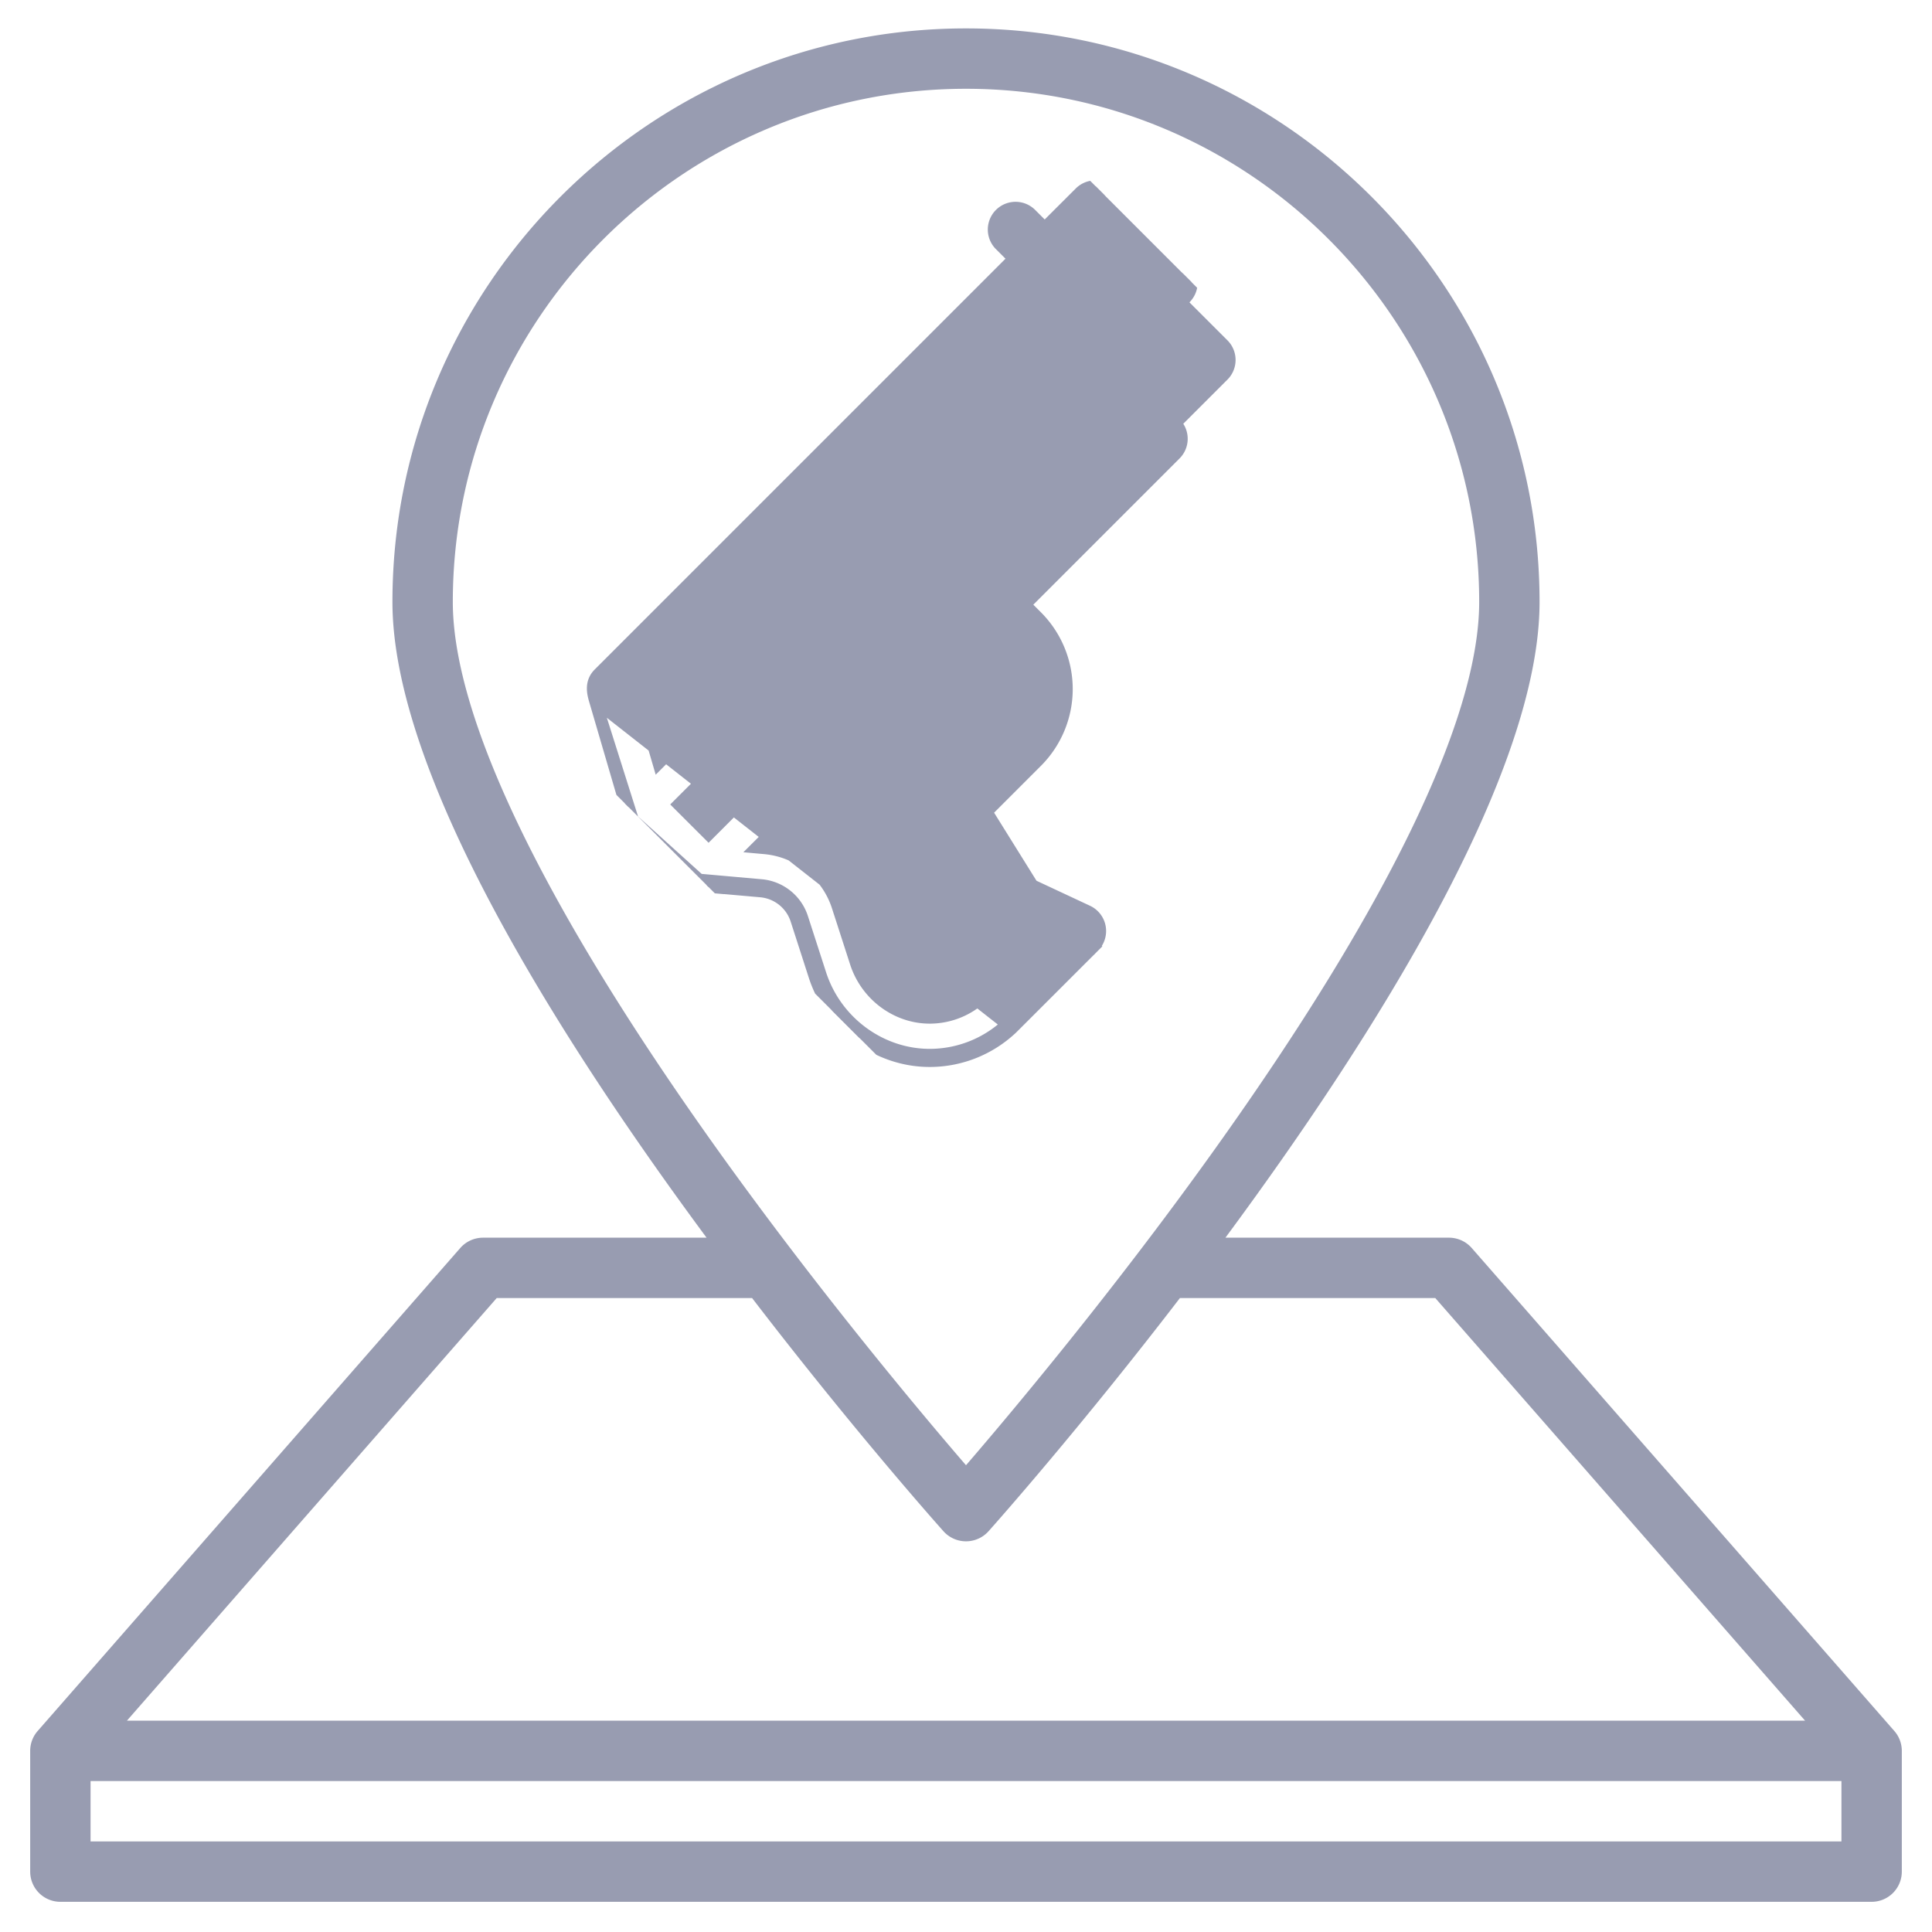 <svg width="64" height="64" fill="none" xmlns="http://www.w3.org/2000/svg"><path d="M62.752 57.341l-14-16A1.004 1.004 0 0 0 48 41h-7.406C45.544 34.306 51 25.637 51 19.941c0-10.477-8.524-19-19-19s-19 8.523-19 19C13 25.638 18.456 34.306 23.406 41H16a1.003 1.003 0 0 0-.752.341l-14 16A.998.998 0 0 0 1 58v4a1 1 0 0 0 1 1h60a1 1 0 0 0 1-1v-4a.998.998 0 0 0-.248-.659zM15 19.941c0-9.373 7.626-17 17-17 9.374 0 17 7.627 17 17 0 3.852-3.044 10.143-8.803 18.19-3.35 4.683-6.736 8.712-8.197 10.407-1.459-1.693-4.837-5.713-8.188-10.392C18.047 30.091 15 23.795 15 19.941zM16.454 43h8.46c3.292 4.29 6.053 7.404 6.34 7.725a1.002 1.002 0 0 0 1.492 0c.286-.321 3.048-3.435 6.34-7.725h8.46l12.25 14H4.204l12.25-14zM61 61H3v-2h58v2z" fill="#989CB1"/><g clip-path="url(#clip0_133_193)" fill="#989CB1"><path d="M31.177 31.209a.498.498 0 1 0-.704-.704.498.498 0 0 0 .704.704z"/><path d="M19.717 23.221c-.068-.233-.176-.605.129-.906L33.591 8.57l-.47-.47a.719.719 0 0 1 1.016-1.017l.47.47 1.17-1.168a.72.72 0 0 1 1.016 0l2.47 2.47c.28.28.28.735 0 1.016l-.145.144 1.402 1.401c.28.281.28.736 0 1.017l-1.59 1.59.004.005c.28.28.28.735 0 1.016l-4.987 4.987.396.396a3.397 3.397 0 0 1 0 4.799l-1.666 1.666 1.52 2.44 1.833.857a.724.724 0 0 1 .204 1.16l-.141-.142.141.142-.002.002-.005.006-.023.022-.086.086-.305.305-.93.93c-.674.673-1.36 1.36-1.38 1.378M19.717 23.22l13.65 10.71m-13.65-10.71l.944 3.225.192-.056-.192.056c.011.038.021.079.033.126l.007.027c.014.056.03.12.05.182a.915.915 0 0 0 .21.375l-1.244-3.935zm13.786 10.857l-.136-.147m.136.147l-.136-.147m.136.147a3.962 3.962 0 0 1-2.63 1.067c-1.746.035-3.343-1.125-3.89-2.816l-.6-1.859a1.37 1.37 0 0 0-1.186-.945l-1.788-.158.018-.2 1.788.159a1.57 1.57 0 0 1 1.358 1.083l.601 1.859c.52 1.61 2.04 2.71 3.696 2.677a3.762 3.762 0 0 0 2.497-1.014M22.964 29.16c.12.12.277.193.445.208l-2.448-2.211 2.003 2.003zm4.787.87l-.19.06.19-.06a2.806 2.806 0 0 0-2.427-1.936l-.255-.023.825-.824a.719.719 0 0 0-1.017-1.017l-1.405 1.405-.987-.986 2.749-2.749.004-.004.005-.005 2.32-2.32.005-.005a.177.177 0 0 0 .004-.005l2.826-2.825.526 2.287-.67.669c-.61.61-.64 1.56-.478 2.414.164.867.538 1.71.834 2.186l2.48 3.983c.074.118.18.212.306.271l1.097.513-.135.135-.743.743-.748.747-.25.249-.095.096a2.526 2.526 0 0 1-1.677.68c-1.11.022-2.139-.724-2.493-1.82l-.601-1.86zm5.576-8.585a1.958 1.958 0 0 1 0 2.766l-1.43 1.429-.066-.108-.17.106.17-.106a5.382 5.382 0 0 1-.643-1.671c-.02-.101-.034-.197-.044-.288l.94.273a.724.724 0 0 0 .908-.572.723.723 0 0 0-.508-.81l-.752-.217 1.199-1.198.396.396zm4.41-12.082L27.41 19.691l-.658-2.248 9.533-9.534 1.453 1.453zM26.25 20.85l-1.17 1.171-.659-2.248 1.171-1.17.658 2.247zm-2.33 2.33l-2.102 2.103-.658-2.248 2.103-2.103.658 2.248zm13.49-8.643l-5.287 5.287-.526-2.287 4.406-4.406 1.406 1.406zm.692-3.505l.893.894-1.082 1.082-.894-.894 1.083-1.082z" stroke="#989CB1" stroke-width=".4"/><path d="M27.346 25.492a.498.498 0 1 0-.704-.704.498.498 0 0 0 .704.704z"/></g><defs><clipPath id="clip0_133_193"><path fill="#fff" transform="rotate(-45 32.712 -7.637)" d="M0 0H25.482V25.482H0z"/></clipPath></defs></svg>

